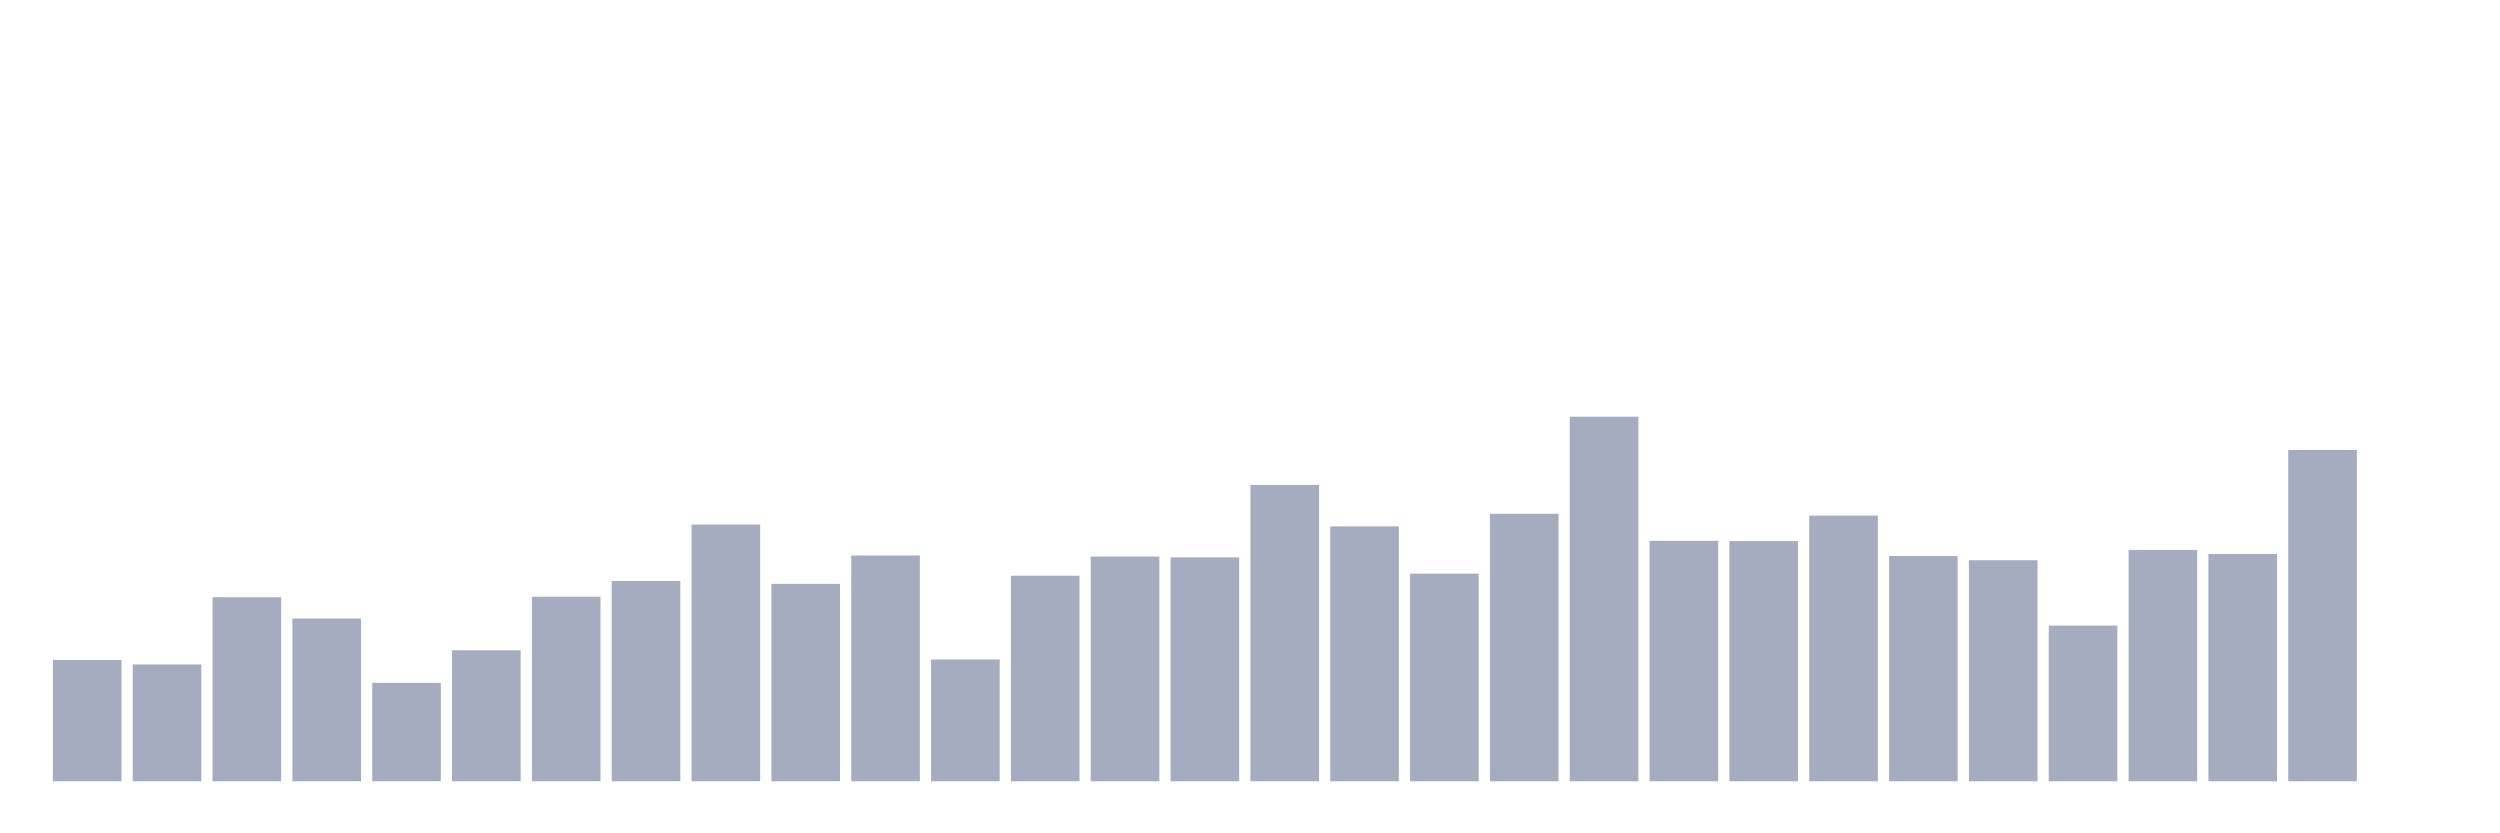 <svg xmlns="http://www.w3.org/2000/svg" viewBox="0 0 480 160"><g transform="translate(10,10)"><rect class="bar" x="0.153" width="13.175" y="116.717" height="23.283" fill="rgb(164,173,192)"></rect><rect class="bar" x="15.482" width="13.175" y="117.574" height="22.426" fill="rgb(164,173,192)"></rect><rect class="bar" x="30.81" width="13.175" y="104.672" height="35.328" fill="rgb(164,173,192)"></rect><rect class="bar" x="46.138" width="13.175" y="108.754" height="31.246" fill="rgb(164,173,192)"></rect><rect class="bar" x="61.466" width="13.175" y="121.102" height="18.898" fill="rgb(164,173,192)"></rect><rect class="bar" x="76.794" width="13.175" y="114.852" height="25.148" fill="rgb(164,173,192)"></rect><rect class="bar" x="92.123" width="13.175" y="104.572" height="35.428" fill="rgb(164,173,192)"></rect><rect class="bar" x="107.451" width="13.175" y="101.548" height="38.452" fill="rgb(164,173,192)"></rect><rect class="bar" x="122.779" width="13.175" y="90.713" height="49.287" fill="rgb(164,173,192)"></rect><rect class="bar" x="138.107" width="13.175" y="102.102" height="37.898" fill="rgb(164,173,192)"></rect><rect class="bar" x="153.436" width="13.175" y="96.659" height="43.341" fill="rgb(164,173,192)"></rect><rect class="bar" x="168.764" width="13.175" y="116.616" height="23.384" fill="rgb(164,173,192)"></rect><rect class="bar" x="184.092" width="13.175" y="100.54" height="39.46" fill="rgb(164,173,192)"></rect><rect class="bar" x="199.42" width="13.175" y="96.861" height="43.139" fill="rgb(164,173,192)"></rect><rect class="bar" x="214.748" width="13.175" y="97.012" height="42.988" fill="rgb(164,173,192)"></rect><rect class="bar" x="230.077" width="13.175" y="83.103" height="56.897" fill="rgb(164,173,192)"></rect><rect class="bar" x="245.405" width="13.175" y="91.066" height="48.934" fill="rgb(164,173,192)"></rect><rect class="bar" x="260.733" width="13.175" y="100.137" height="39.863" fill="rgb(164,173,192)"></rect><rect class="bar" x="276.061" width="13.175" y="88.647" height="51.353" fill="rgb(164,173,192)"></rect><rect class="bar" x="291.39" width="13.175" y="70" height="70" fill="rgb(164,173,192)"></rect><rect class="bar" x="306.718" width="13.175" y="93.837" height="46.163" fill="rgb(164,173,192)"></rect><rect class="bar" x="322.046" width="13.175" y="93.888" height="46.112" fill="rgb(164,173,192)"></rect><rect class="bar" x="337.374" width="13.175" y="88.999" height="51.001" fill="rgb(164,173,192)"></rect><rect class="bar" x="352.702" width="13.175" y="96.76" height="43.24" fill="rgb(164,173,192)"></rect><rect class="bar" x="368.031" width="13.175" y="97.567" height="42.433" fill="rgb(164,173,192)"></rect><rect class="bar" x="383.359" width="13.175" y="110.115" height="29.885" fill="rgb(164,173,192)"></rect><rect class="bar" x="398.687" width="13.175" y="95.601" height="44.399" fill="rgb(164,173,192)"></rect><rect class="bar" x="414.015" width="13.175" y="96.357" height="43.643" fill="rgb(164,173,192)"></rect><rect class="bar" x="429.344" width="13.175" y="76.4" height="63.6" fill="rgb(164,173,192)"></rect><rect class="bar" x="444.672" width="13.175" y="140" height="0" fill="rgb(164,173,192)"></rect></g></svg>